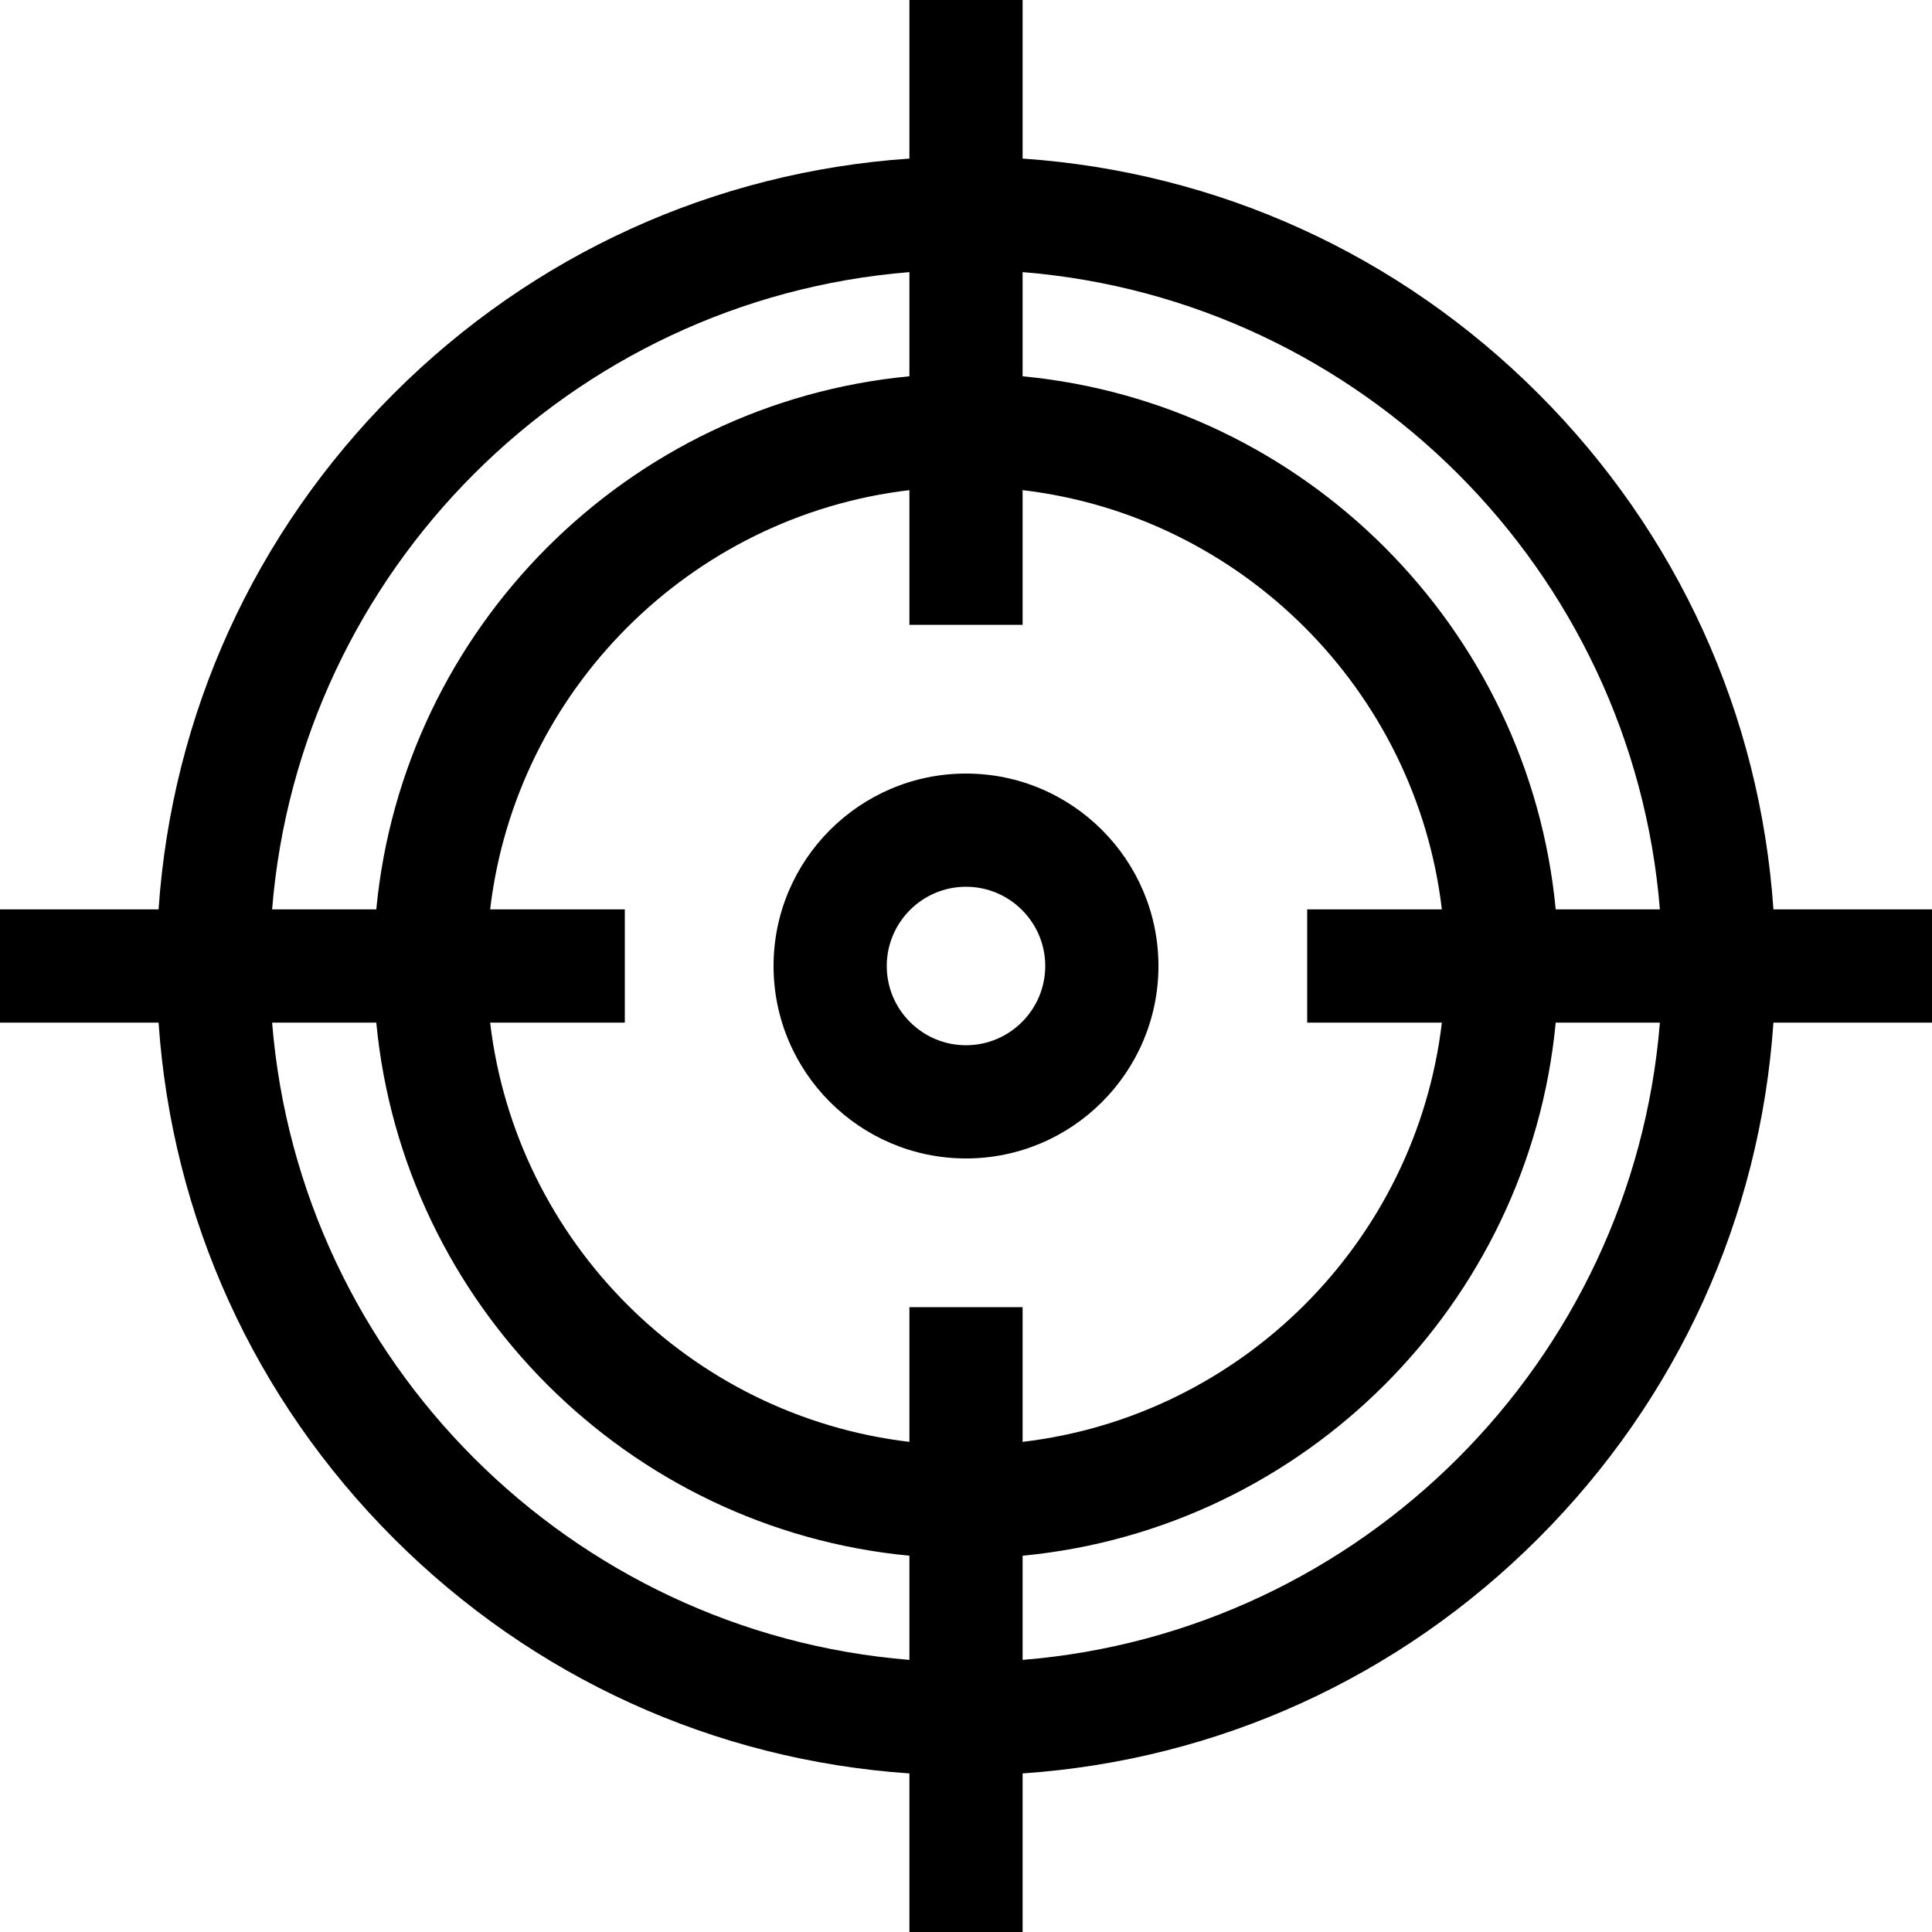 <?xml version="1.0" encoding="iso-8859-1"?>
<!-- Generator: Adobe Illustrator 19.0.0, SVG Export Plug-In . SVG Version: 6.00 Build 0)  -->
<svg version="1.1" id="Capa_1" xmlns="http://www.w3.org/2000/svg" xmlns:xlink="http://www.w3.org/1999/xlink" x="0px" y="0px"
	 viewBox="0 0 512 512" style="enable-background:new 0 0 512 512;" xml:space="preserve">
<g>
	<g>
		<path d="M256,205c-28.122,0-51,22.879-51,51c0,28.121,22.878,51,51,51s51-22.879,51-51C307,227.879,284.122,205,256,205z M256,277
			c-11.58,0-21-9.421-21-21c0-11.579,9.42-21,21-21s21,9.421,21,21S267.58,277,256,277z"/>
	</g>
</g>
<g>
	<g>
		<path d="M469.977,241c-3.544-51.647-25.345-99.717-62.303-136.675C370.717,67.368,322.647,45.567,271,42.023V0h-30v42.023
			c-51.647,3.544-99.717,25.345-136.674,62.302C67.368,141.283,45.567,189.353,42.023,241H0v30h42.023
			c3.544,51.647,25.345,99.716,62.303,136.675c36.957,36.957,85.028,58.758,136.674,62.302V512h30v-42.023
			c51.647-3.544,99.717-25.345,136.674-62.302c36.957-36.958,58.758-85.028,62.303-136.675H512v-30H469.977z M271,72.113
			C360.795,79.372,432.628,151.205,439.887,241H412.28C405.173,166.379,345.621,106.827,271,99.72V72.113z M241,72.113V99.72
			C166.379,106.827,106.827,166.379,99.72,241H72.112C79.372,151.205,151.205,79.372,241,72.113z M241,439.888
			C151.205,432.628,79.372,360.795,72.112,271H99.72c7.106,74.621,66.659,134.173,141.28,141.28V439.888z M241,346.418v35.692
			c-58.063-6.864-104.246-53.047-111.11-111.11h35.691v-30H129.89c6.864-58.063,53.047-104.246,111.11-111.11v35.692h30V129.89
			c58.063,6.864,104.246,53.047,111.11,111.11h-35.691v30h35.691c-6.864,58.063-53.047,104.246-111.11,111.11v-35.692H241z
			 M271,439.888V412.28c74.621-7.106,134.173-66.659,141.28-141.28h27.608C432.628,360.795,360.795,432.628,271,439.888z"/>
	</g>
</g>
<g>
</g>
<g>
</g>
<g>
</g>
<g>
</g>
<g>
</g>
<g>
</g>
<g>
</g>
<g>
</g>
<g>
</g>
<g>
</g>
<g>
</g>
<g>
</g>
<g>
</g>
<g>
</g>
<g>
</g>
</svg>
